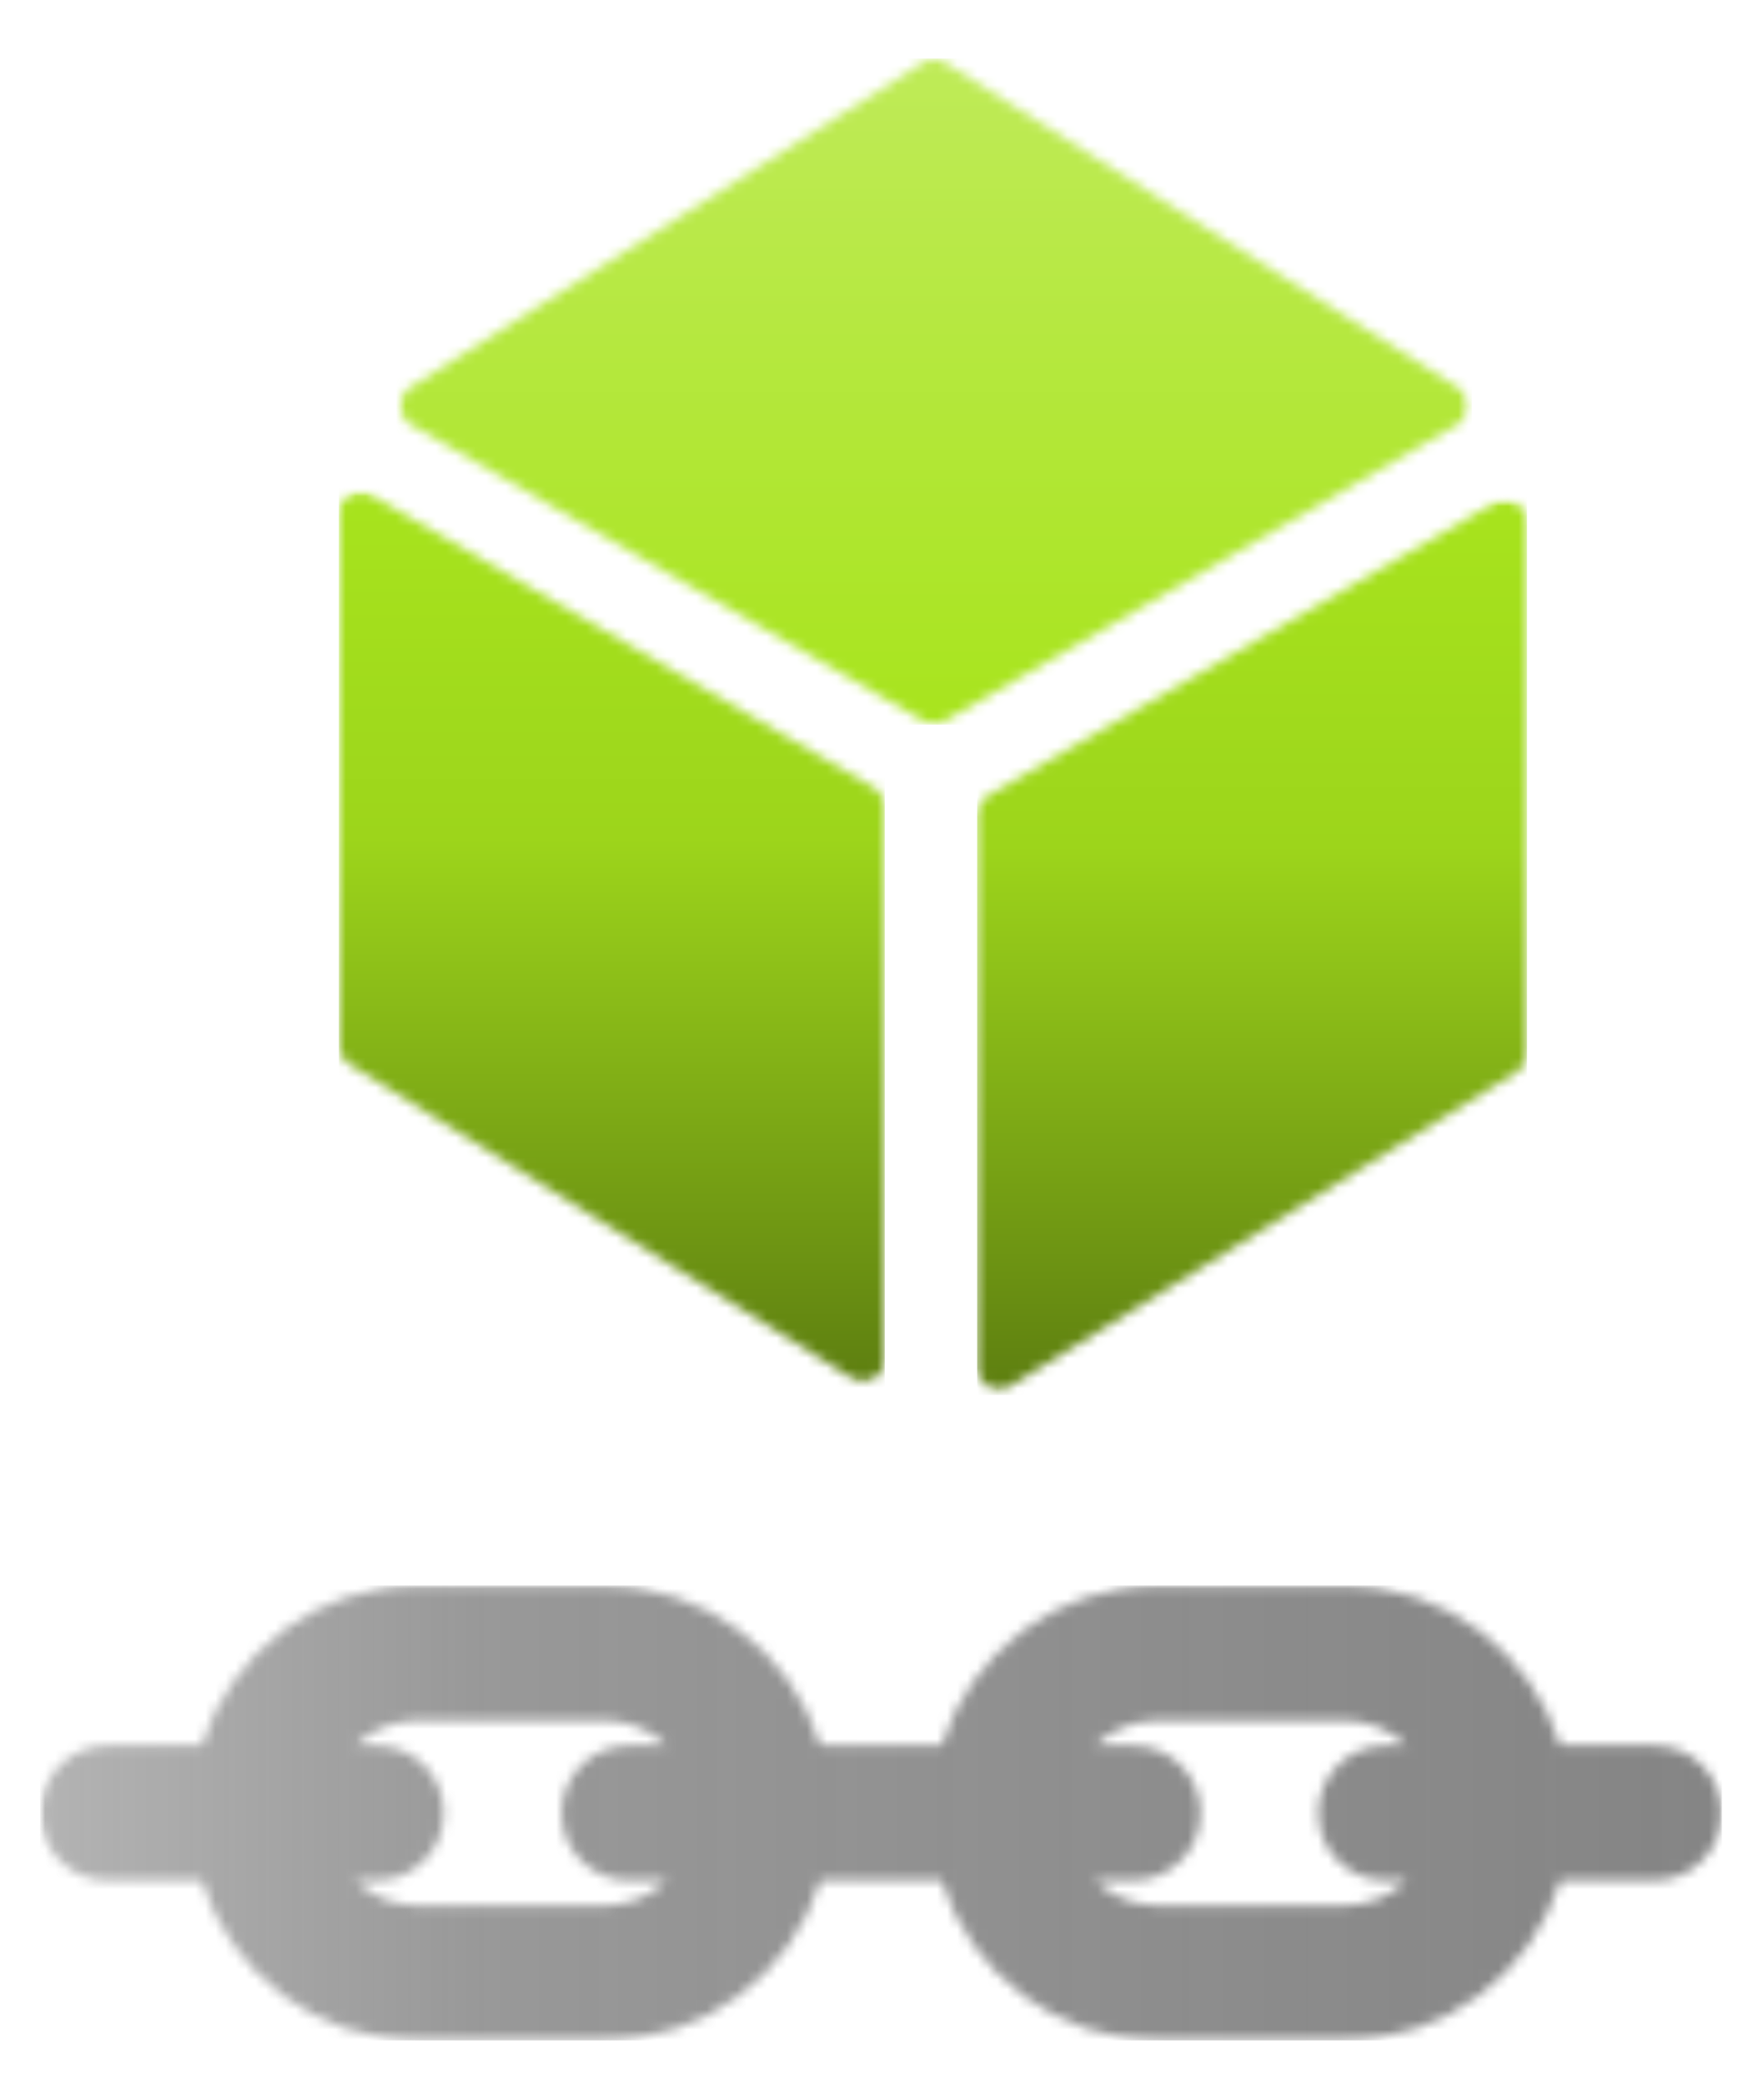 <svg width="176" height="208" viewBox="0 0 176 208" fill="none" xmlns="http://www.w3.org/2000/svg">
<g filter="url(#filter0_d_437_318)">
<mask id="mask0_437_318" style="mask-type:luminance" maskUnits="userSpaceOnUse" x="34" y="0" width="108" height="69">
<path d="M34.281 0H141.781V68.245H34.281V0Z" fill="white"/>
</mask>
<g mask="url(#mask0_437_318)">
<mask id="mask1_437_318" style="mask-type:luminance" maskUnits="userSpaceOnUse" x="34" y="0" width="108" height="68">
<path d="M35.977 37.363C34.581 36.555 34.539 34.547 35.903 33.681L87.046 1.279C87.744 0.833 88.638 0.833 89.341 1.279L140.484 33.681C141.848 34.547 141.806 36.555 140.409 37.363L89.266 66.92C88.601 67.303 87.786 67.303 87.121 66.92L35.977 37.363Z" fill="white"/>
</mask>
<g mask="url(#mask1_437_318)">
<path d="M34.539 0.833V67.303H141.848V0.833H34.539Z" fill="url(#paint0_linear_437_318)"/>
</g>
</g>
<mask id="mask2_437_318" style="mask-type:luminance" maskUnits="userSpaceOnUse" x="91" y="44" width="58" height="91">
<path d="M91.758 44.785H148.169V134.357H91.758V44.785Z" fill="white"/>
</mask>
<g mask="url(#mask2_437_318)">
<mask id="mask3_437_318" style="mask-type:luminance" maskUnits="userSpaceOnUse" x="92" y="44" width="56" height="90">
<path d="M92.49 76.238C92.49 75.468 92.898 74.755 93.563 74.372L144.132 45.148C145.563 44.319 147.35 45.356 147.35 47.01V100.122C147.35 100.868 146.968 101.559 146.332 101.951L95.766 133.312C94.336 134.199 92.49 133.17 92.49 131.483V76.238Z" fill="white"/>
</mask>
<g mask="url(#mask3_437_318)">
<path d="M92.49 44.319V134.199H147.35V44.319H92.49Z" fill="url(#paint1_linear_437_318)"/>
</g>
</g>
<mask id="mask4_437_318" style="mask-type:luminance" maskUnits="userSpaceOnUse" x="28" y="44" width="56" height="90">
<path d="M84 44H28V133.571H84V44Z" fill="white"/>
</mask>
<g mask="url(#mask4_437_318)">
<mask id="mask5_437_318" style="mask-type:luminance" maskUnits="userSpaceOnUse" x="28" y="44" width="56" height="89">
<path d="M83.273 75.452C83.273 74.681 82.869 73.969 82.209 73.586L32.008 44.362C30.588 43.533 28.813 44.57 28.813 46.224V99.336C28.813 100.082 29.193 100.773 29.824 101.165L80.021 132.526C81.441 133.413 83.273 132.384 83.273 130.697V75.452Z" fill="white"/>
</mask>
<g mask="url(#mask5_437_318)">
<path d="M83.273 43.533V133.413H28.813V43.533H83.273Z" fill="url(#paint2_linear_437_318)"/>
</g>
</g>
</g>
<g filter="url(#filter1_d_437_318)">
<mask id="mask6_437_318" style="mask-type:luminance" maskUnits="userSpaceOnUse" x="4" y="154" width="168" height="46">
<path d="M4 154H172V199.827H4V154Z" fill="white"/>
</mask>
<g mask="url(#mask6_437_318)">
<mask id="mask7_437_318" style="mask-type:luminance" maskUnits="userSpaceOnUse" x="4" y="154" width="168" height="46">
<path fill-rule="evenodd" clip-rule="evenodd" d="M41.758 154.192C31.583 154.192 22.977 160.913 20.114 170.164H10.716C7.009 170.164 4.004 173.174 4.004 176.888C4.004 180.602 7.009 183.612 10.716 183.612H20.114C22.977 192.862 31.583 199.58 41.758 199.58H60.214C70.386 199.58 78.995 192.862 81.854 183.612H93.943C96.805 192.862 105.411 199.58 115.583 199.58H134.042C144.214 199.58 152.82 192.862 155.682 183.612H165.081C168.788 183.612 171.793 180.602 171.793 176.888C171.793 173.174 168.788 170.164 165.081 170.164H155.682C152.82 160.913 144.214 154.192 134.042 154.192H115.583C105.411 154.192 96.805 160.913 93.943 170.164H81.854C78.995 160.913 70.386 154.192 60.214 154.192H41.758ZM60.214 167.641H41.758C39.305 167.641 37.076 168.598 35.423 170.164H37.56C41.267 170.164 44.272 173.174 44.272 176.888C44.272 180.602 41.267 183.612 37.56 183.612H35.423C37.076 185.175 39.305 186.132 41.758 186.132H60.214C62.667 186.132 64.895 185.175 66.546 183.612H62.728C59.025 183.612 56.02 180.602 56.02 176.888C56.02 173.174 59.025 170.164 62.728 170.164H66.546C64.895 168.598 62.667 167.641 60.214 167.641ZM115.583 186.132C113.133 186.132 110.904 185.175 109.251 183.612H113.068C116.775 183.612 119.78 180.602 119.78 176.888C119.78 173.174 116.775 170.164 113.068 170.164H109.251C110.904 168.598 113.133 167.641 115.583 167.641H134.042C136.492 167.641 138.724 168.598 140.374 170.164H138.236C134.529 170.164 131.524 173.174 131.524 176.888C131.524 180.602 134.529 183.612 138.236 183.612H140.374C138.724 185.175 136.492 186.132 134.042 186.132H115.583Z" fill="white"/>
</mask>
<g mask="url(#mask7_437_318)">
<path d="M4.004 154.192V199.58H171.793V154.192H4.004Z" fill="url(#paint3_linear_437_318)"/>
</g>
</g>
</g>
<defs>
<filter id="filter0_d_437_318" x="28.812" y="0.944" width="127.537" height="141.693" filterUnits="userSpaceOnUse" color-interpolation-filters="sRGB">
<feFlood flood-opacity="0" result="BackgroundImageFix"/>
<feColorMatrix in="SourceAlpha" type="matrix" values="0 0 0 0 0 0 0 0 0 0 0 0 0 0 0 0 0 0 127 0" result="hardAlpha"/>
<feOffset dx="5" dy="5"/>
<feGaussianBlur stdDeviation="2"/>
<feComposite in2="hardAlpha" operator="out"/>
<feColorMatrix type="matrix" values="0 0 0 0 0 0 0 0 0 0 0 0 0 0 0 0 0 0 0.3 0"/>
<feBlend mode="normal" in2="BackgroundImageFix" result="effect1_dropShadow_437_318"/>
<feBlend mode="normal" in="SourceGraphic" in2="effect1_dropShadow_437_318" result="shape"/>
</filter>
<filter id="filter1_d_437_318" x="0.004" y="154.192" width="175.789" height="53.388" filterUnits="userSpaceOnUse" color-interpolation-filters="sRGB">
<feFlood flood-opacity="0" result="BackgroundImageFix"/>
<feColorMatrix in="SourceAlpha" type="matrix" values="0 0 0 0 0 0 0 0 0 0 0 0 0 0 0 0 0 0 127 0" result="hardAlpha"/>
<feOffset dy="4"/>
<feGaussianBlur stdDeviation="2"/>
<feComposite in2="hardAlpha" operator="out"/>
<feColorMatrix type="matrix" values="0 0 0 0 0 0 0 0 0 0 0 0 0 0 0 0 0 0 0.25 0"/>
<feBlend mode="normal" in2="BackgroundImageFix" result="effect1_dropShadow_437_318"/>
<feBlend mode="normal" in="SourceGraphic" in2="effect1_dropShadow_437_318" result="shape"/>
</filter>
<linearGradient id="paint0_linear_437_318" x1="87.368" y1="0.835" x2="87.368" y2="67.305" gradientUnits="userSpaceOnUse">
<stop stop-color="white"/>
<stop offset="0" stop-color="#DEF5A9"/>
<stop offset="0" stop-color="#BFEB58"/>
<stop offset="1" stop-color="#A8E41D"/>
</linearGradient>
<linearGradient id="paint1_linear_437_318" x1="87.371" y1="44.321" x2="87.371" y2="134.2" gradientUnits="userSpaceOnUse">
<stop stop-color="#A8E41D"/>
<stop offset="0.26" stop-color="#A0DA1C"/>
<stop offset="0.39" stop-color="#9DD51B"/>
<stop offset="1" stop-color="#5D7E10"/>
</linearGradient>
<linearGradient id="paint2_linear_437_318" x1="88.356" y1="43.535" x2="88.356" y2="133.414" gradientUnits="userSpaceOnUse">
<stop stop-color="#A8E41D"/>
<stop offset="0.26" stop-color="#A0DA1C"/>
<stop offset="0.39" stop-color="#9DD51B"/>
<stop offset="1" stop-color="#5D7E10"/>
</linearGradient>
<linearGradient id="paint3_linear_437_318" x1="4.004" y1="176.886" x2="171.793" y2="176.886" gradientUnits="userSpaceOnUse">
<stop stop-color="#AAAAAA" stop-opacity="0.889"/>
<stop offset="0.265" stop-color="#858585" stop-opacity="0.841"/>
<stop offset="1" stop-color="#666666" stop-opacity="0.8"/>
</linearGradient>
</defs>
</svg>

